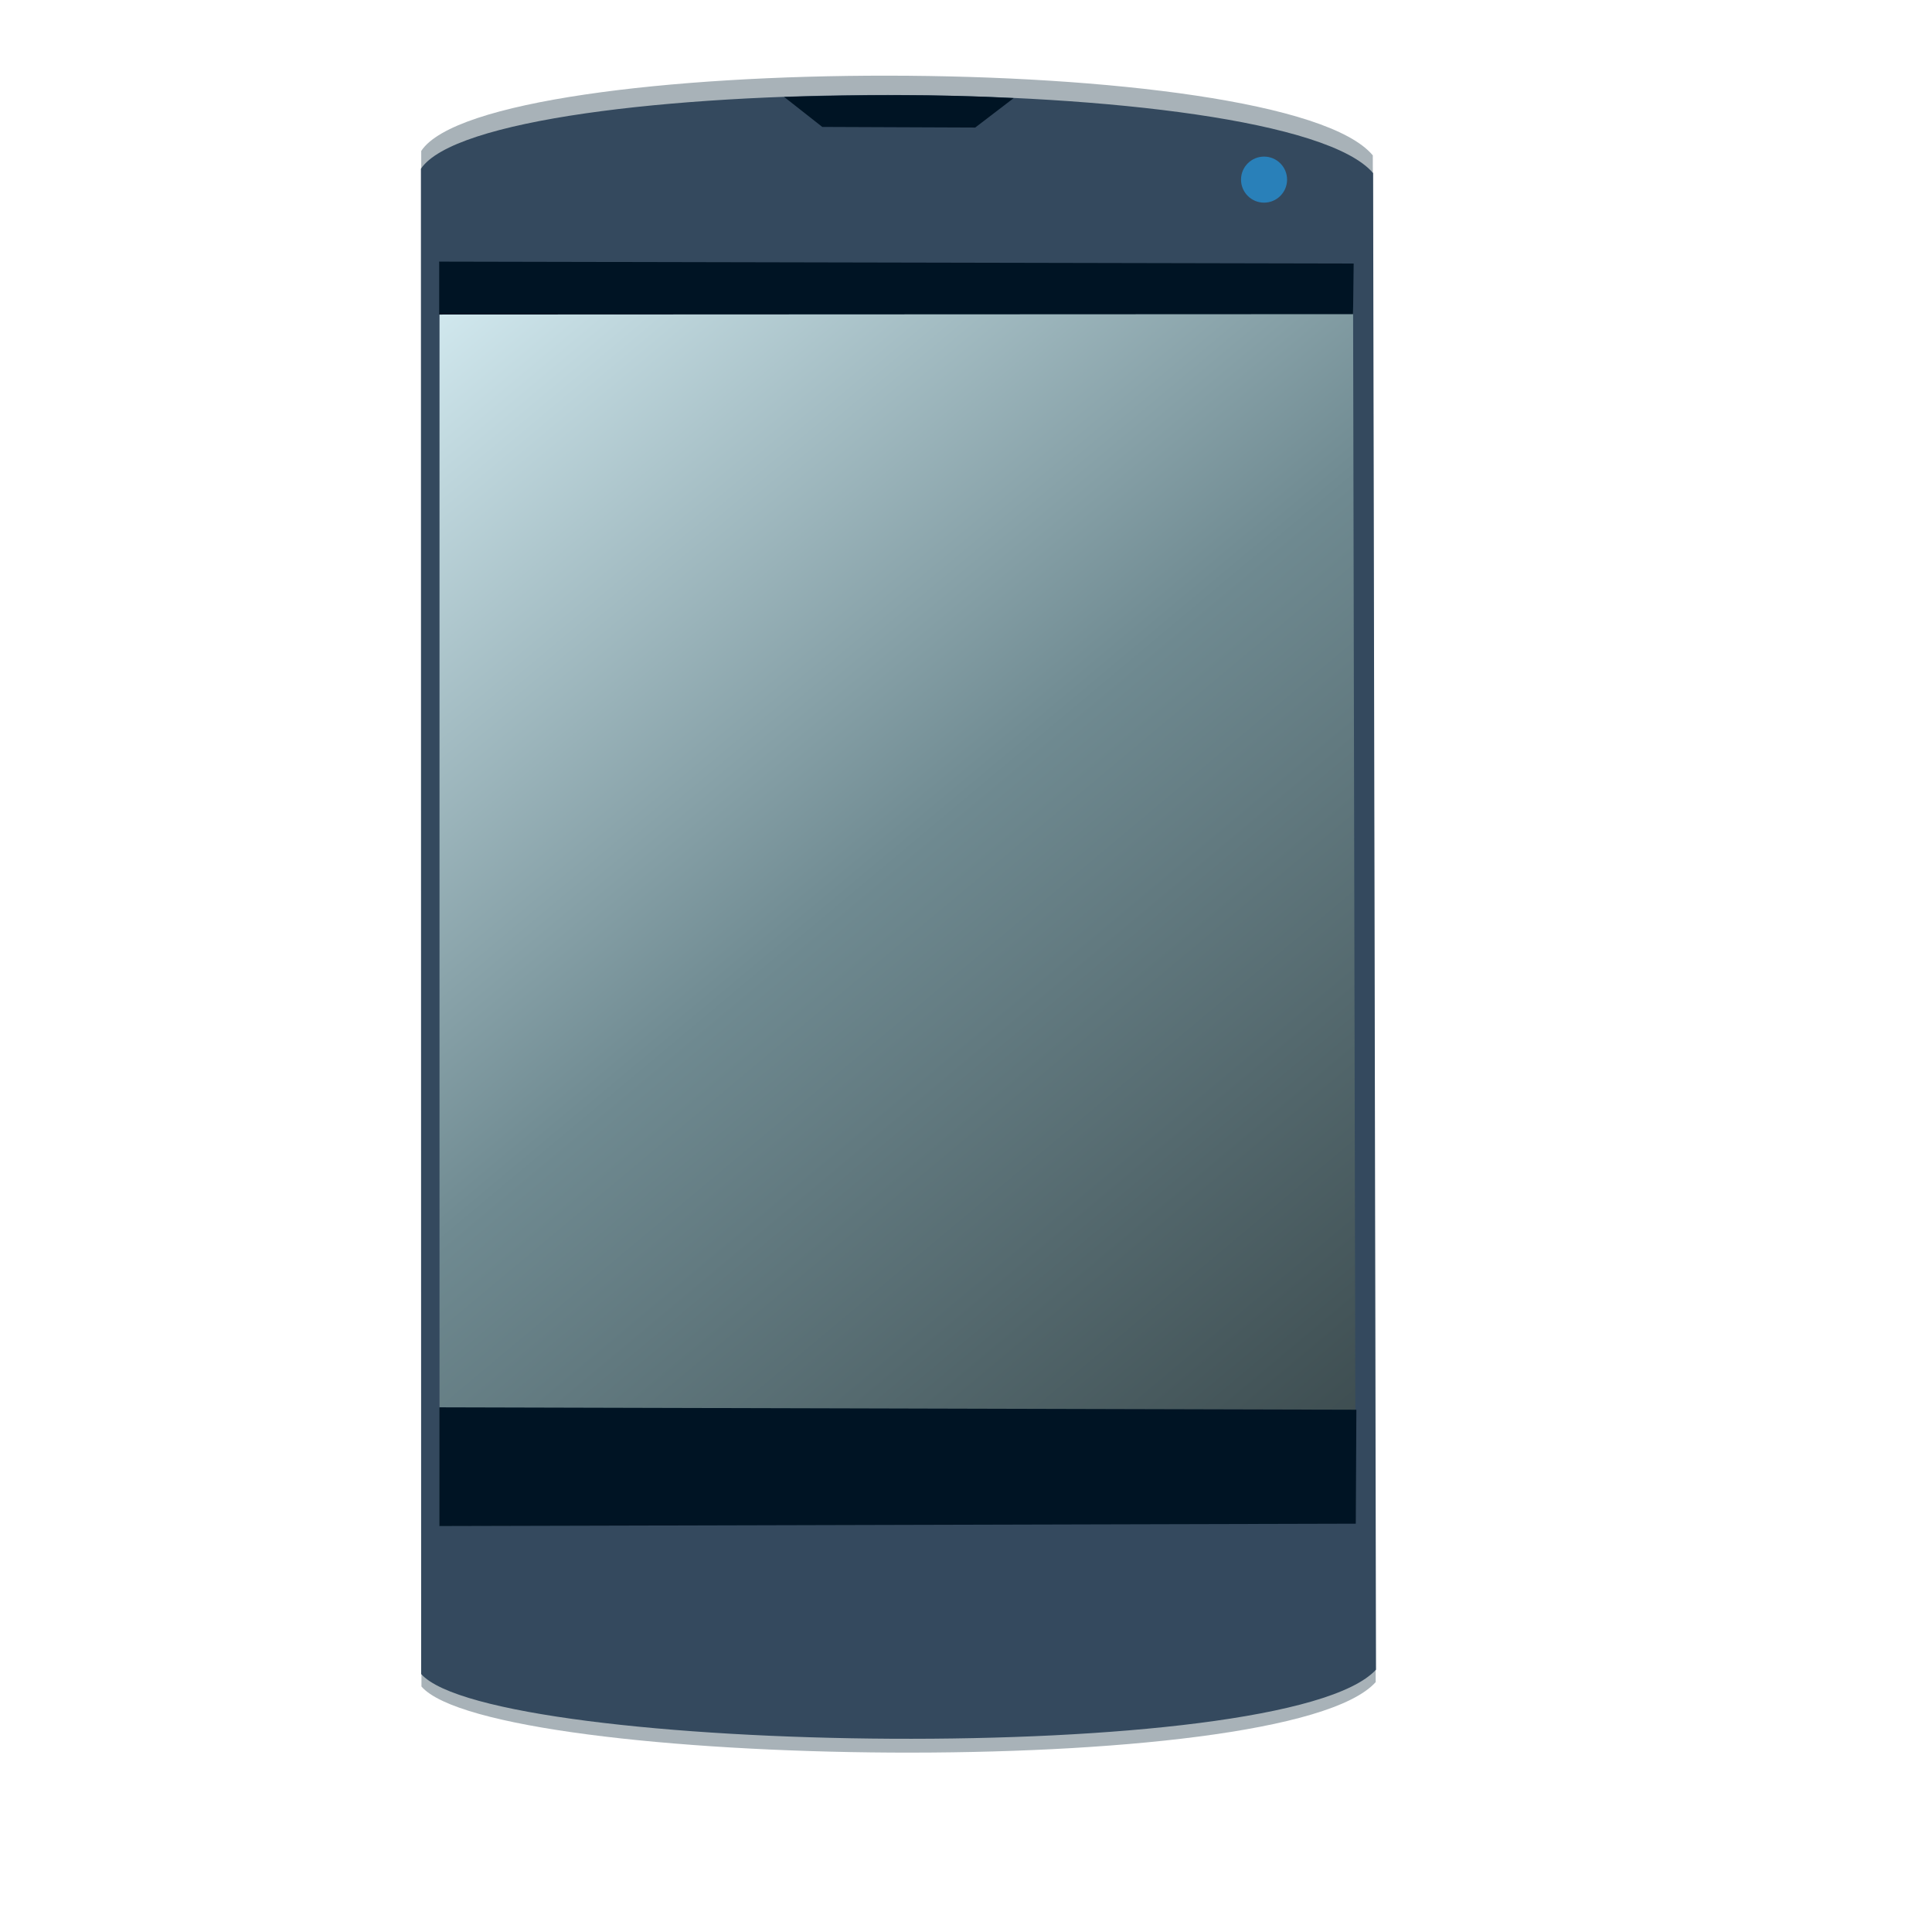 <?xml version="1.0" encoding="UTF-8" standalone="no"?>
<!-- Created using Karbon, part of Calligra: http://www.calligra.org/karbon -->

<svg
   xmlns:dc="http://purl.org/dc/elements/1.1/"
   xmlns:cc="http://creativecommons.org/ns#"
   xmlns:rdf="http://www.w3.org/1999/02/22-rdf-syntax-ns#"
   xmlns:svg="http://www.w3.org/2000/svg"
   xmlns="http://www.w3.org/2000/svg"
   xmlns:xlink="http://www.w3.org/1999/xlink"
   xmlns:sodipodi="http://sodipodi.sourceforge.net/DTD/sodipodi-0.dtd"
   xmlns:inkscape="http://www.inkscape.org/namespaces/inkscape"
   width="128pt"
   height="128pt"
   id="svg2"
   version="1.1"
   inkscape:version="0.91 r"
   sodipodi:docname="telephony-service-call.svg">
  <sodipodi:namedview
     pagecolor="#ffffff"
     bordercolor="#666666"
     borderopacity="1"
     objecttolerance="10"
     gridtolerance="10"
     guidetolerance="10"
     inkscape:pageopacity="0"
     inkscape:pageshadow="2"
     inkscape:window-width="1366"
     inkscape:window-height="744"
     id="namedview16"
     showgrid="false"
     inkscape:zoom="2.4583332"
     inkscape:cx="3.1671582"
     inkscape:cy="56.765179"
     inkscape:window-x="0"
     inkscape:window-y="24"
     inkscape:window-maximized="1"
     inkscape:current-layer="svg2" />
  <defs
     id="defs4">
    <linearGradient
       inkscape:collect="always"
       id="linearGradient3354">
      <stop
         style="stop-color:#2980b9;stop-opacity:1;"
         offset="0"
         id="stop3356" />
      <stop
         style="stop-color:#d7eef4;stop-opacity:1"
         offset="0.13"
         id="stop3368" />
      <stop
         style="stop-color:#6f8a91;stop-opacity:1"
         offset="0.52"
         id="stop3366" />
      <stop
         style="stop-color:#374548;stop-opacity:1"
         offset="0.941"
         id="stop3364" />
      <stop
         style="stop-color:#2980b9;stop-opacity:0;"
         offset="1"
         id="stop3358" />
    </linearGradient>
    <linearGradient
       inkscape:collect="always"
       xlink:href="#linearGradient3354"
       id="linearGradient3360"
       x1="21.966"
       y1="6.644"
       x2="133.017"
       y2="139.254"
       gradientUnits="userSpaceOnUse" />
  </defs>
  <path
     style="fill:#a8b2b8;fill-rule:evenodd;stroke:#003bc3;stroke-width:0;stroke-linecap:square;stroke-linejoin:bevel"
     inkscape:connector-curvature="0"
     d="m 37.21,13.335 0.02,135.647 c 6.257,7.225 76.346,8.465 84.294,-0.39 L 121.269,13.725 C 113.405,4.286 42.996,4.519 37.21,13.335 Z"
     id="shape0" />
  <path
     style="fill:#34495e;fill-rule:evenodd;stroke:#003bc3;stroke-width:0;stroke-linecap:square;stroke-linejoin:bevel"
     inkscape:connector-curvature="0"
     d="m 37.183,14.909 0.02,132.966 c 6.261,7.082 76.395,8.298 84.348,-0.383 L 121.296,15.291 C 113.427,6.039 42.972,6.267 37.183,14.909 Z"
     id="shape01" />
  <path
     style="fill:url(#linearGradient3360);fill-rule:evenodd;stroke:#003bc3;stroke-width:0;stroke-linecap:square;stroke-linejoin:bevel;fill-opacity:1"
     inkscape:connector-curvature="0"
     d="m 38.826,23.165 0,111.619 80.919,-0.31 -0.225,-110.999 z"
     id="shape1" />
  <path
     style="fill:#001424;fill-rule:evenodd;stroke:#003bc3;stroke-width:0;stroke-linecap:square;stroke-linejoin:bevel"
     inkscape:connector-curvature="0"
     d="m 38.811,124.319 0,10.49 80.954,-0.212 0.053,-10.066 z"
     id="shape11" />
  <path
     style="fill:#001424;fill-rule:evenodd;stroke:#003bc3;stroke-width:0;stroke-linecap:square;stroke-linejoin:bevel"
     inkscape:connector-curvature="0"
     d="m 38.788,23.111 0,4.676 80.737,-0.036 0.053,-4.47 z"
     id="shape12" />
  <circle
     style="fill:#2980b9;fill-rule:evenodd;stroke:#003bc3;stroke-width:0;stroke-linecap:square;stroke-linejoin:miter;stroke-miterlimit:2.013"
     stroke-miterlimit="2.013"
     cy="15.867"
     cx="111.662"
     r="2.034"
     id="circle12" />
  <path
     style="fill:#001424;fill-rule:evenodd;stroke:#003bc3;stroke-width:0;stroke-linecap:square;stroke-linejoin:bevel"
     inkscape:connector-curvature="0"
     d="M 69.267,8.562 C 76.085,8.363 82.866,8.313 89.546,8.666 l -3.399,2.601 -13.51,-0.055 z"
     id="path14" />
</svg>
